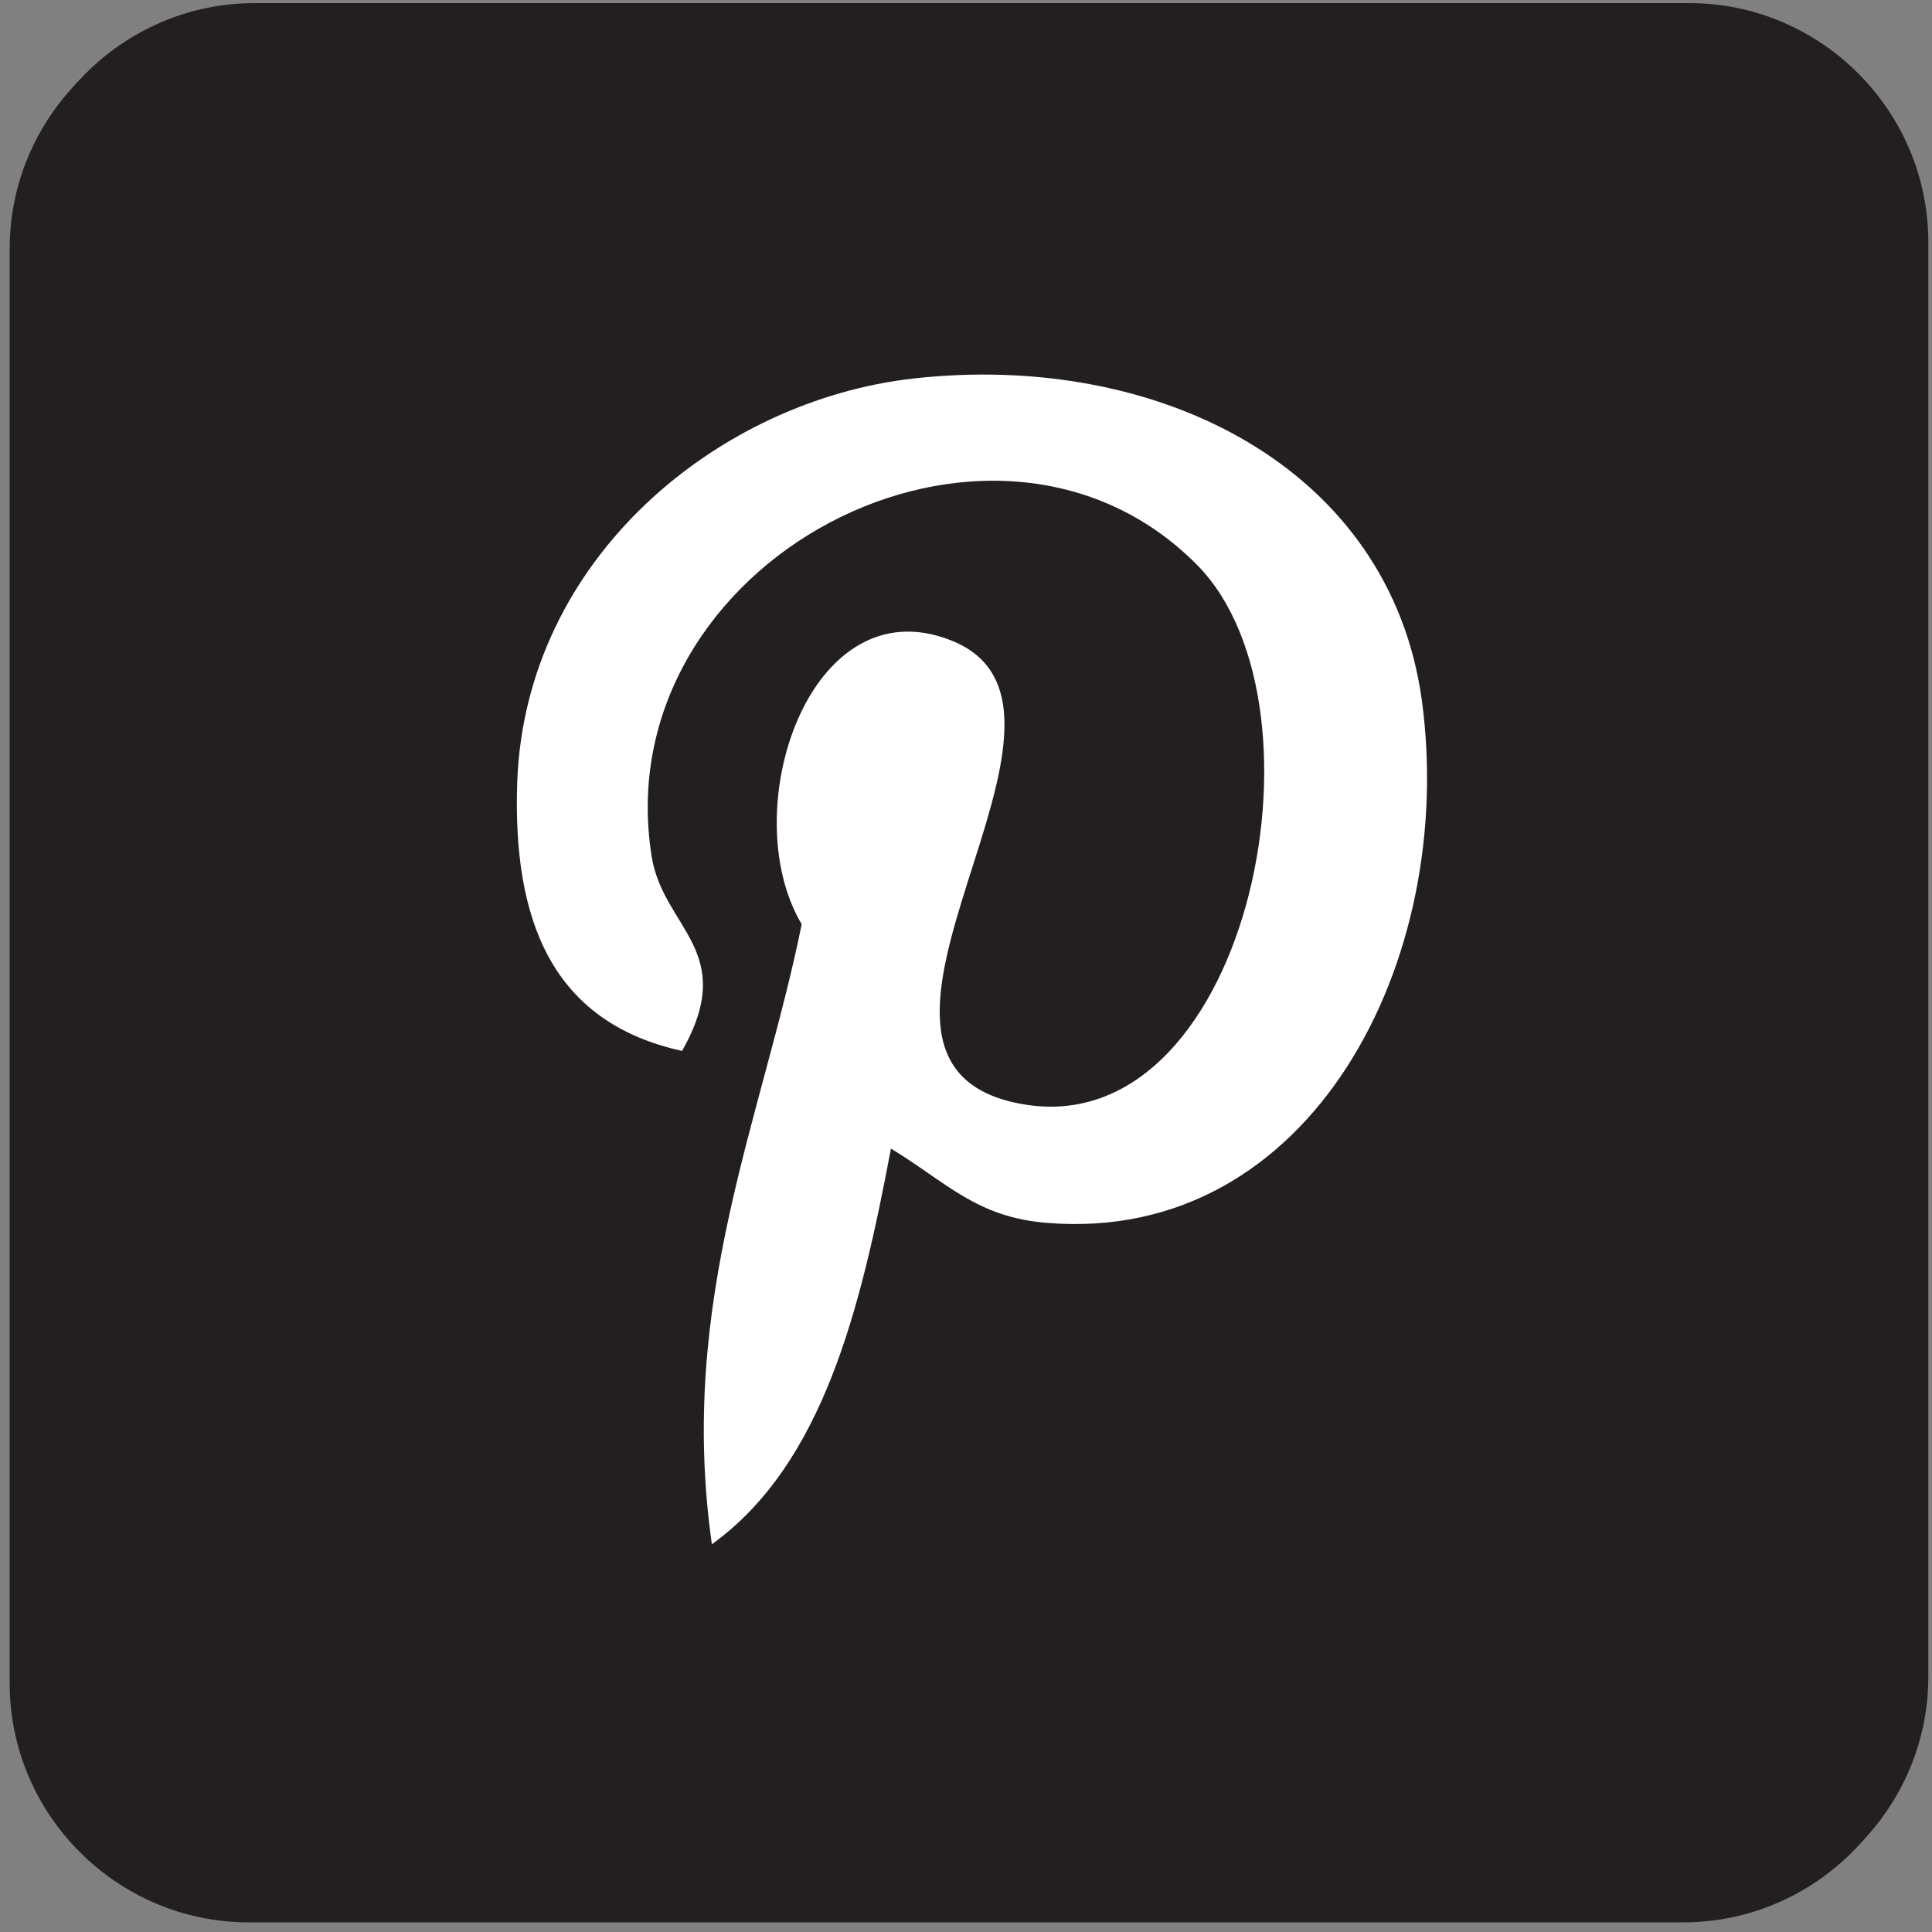 <?xml version="1.0" encoding="utf-8"?>
<!-- Generator: Adobe Illustrator 16.0.4, SVG Export Plug-In . SVG Version: 6.00 Build 0)  -->
<!DOCTYPE svg PUBLIC "-//W3C//DTD SVG 1.1//EN" "http://www.w3.org/Graphics/SVG/1.1/DTD/svg11.dtd">
<svg version="1.1" id="Layer_1" xmlns="http://www.w3.org/2000/svg" xmlns:xlink="http://www.w3.org/1999/xlink" x="0px" y="0px"
	 width="65px" height="65px" viewBox="0 0 65 65" enable-background="new 0 0 65 65" xml:space="preserve">
<rect x="0" y="0" width="65" height="65" fill="#808080" stroke="none"/>
<g>
	<path fill="#231F20" d="M56.631,0.325H8.369c-4.426,0-8.044,3.619-8.044,8.043v48.264c0,4.425,3.618,8.043,8.044,8.043h48.262
		c4.428,0,8.044-3.618,8.044-8.043V8.368C64.675,3.944,61.059,0.325,56.631,0.325"/>
	<path fill="#FFFFFF" d="M53.336,20.837c-0.404,1.125-5.361,5.363-5.361,5.363c0.469,5.545-1.68,8.655-2.439,10.354
		c-0.758,1.691-4.494,9.168-15.064,12.146c-10.57,2.973-18.801-3.037-18.801-3.037c7.415,0.93,12.085-3.445,12.085-3.445
		c-6.302-0.586-7.529-5.783-7.529-5.783c2.685,0.42,3.387-0.291,3.387-0.291c-6.831-2.041-6.366-8.178-6.366-8.178
		c2.803,1.349,3.56,0.822,3.56,0.822c-6.126-4.965-2.393-11.037-2.393-11.037c8.001,9.342,17.105,8.762,17.105,8.762
		c-0.23-2.031-0.23-7.436,5.14-9.616c5.396-2.192,8.928,1.155,8.928,1.155c2.164-0.135,7.752-2.578,7.752-2.578
		c-1.174,3.281-5.935,5.992-5.935,5.992C49.329,21.337,53.336,20.837,53.336,20.837"/>
</g>
<g>
	<path fill="#231F20" d="M56.832,0.104H8.57c-4.426,0-8.044,3.619-8.044,8.043v48.264c0,4.424,3.618,8.043,8.044,8.043h48.262
		c4.428,0,8.044-3.619,8.044-8.043V8.147C64.876,3.724,61.26,0.104,56.832,0.104"/>
</g>
<g>
	<path fill="#FFFFFF" d="M35.26,41.145c-2.402-0.18-3.403-1.36-5.285-2.502c-1.021,5.404-2.282,10.609-6.025,13.312
		c-1.161-8.188,1.701-14.334,3.022-20.861c-2.262-3.803,0.261-11.436,5.025-9.549c5.846,2.303-5.085,14.113,2.262,15.576
		c7.648,1.541,10.771-13.273,6.026-18.104c-6.867-6.963-19.96-0.156-18.358,9.814c0.4,2.422,2.923,3.164,1.021,6.526
		c-4.404-0.967-5.706-4.425-5.546-9.055c0.28-7.543,6.787-12.832,13.333-13.568c8.269-0.922,16.017,3.023,17.098,10.805
		C49.034,32.316,44.109,41.846,35.26,41.145L35.26,41.145z"/>
</g>
</svg>

